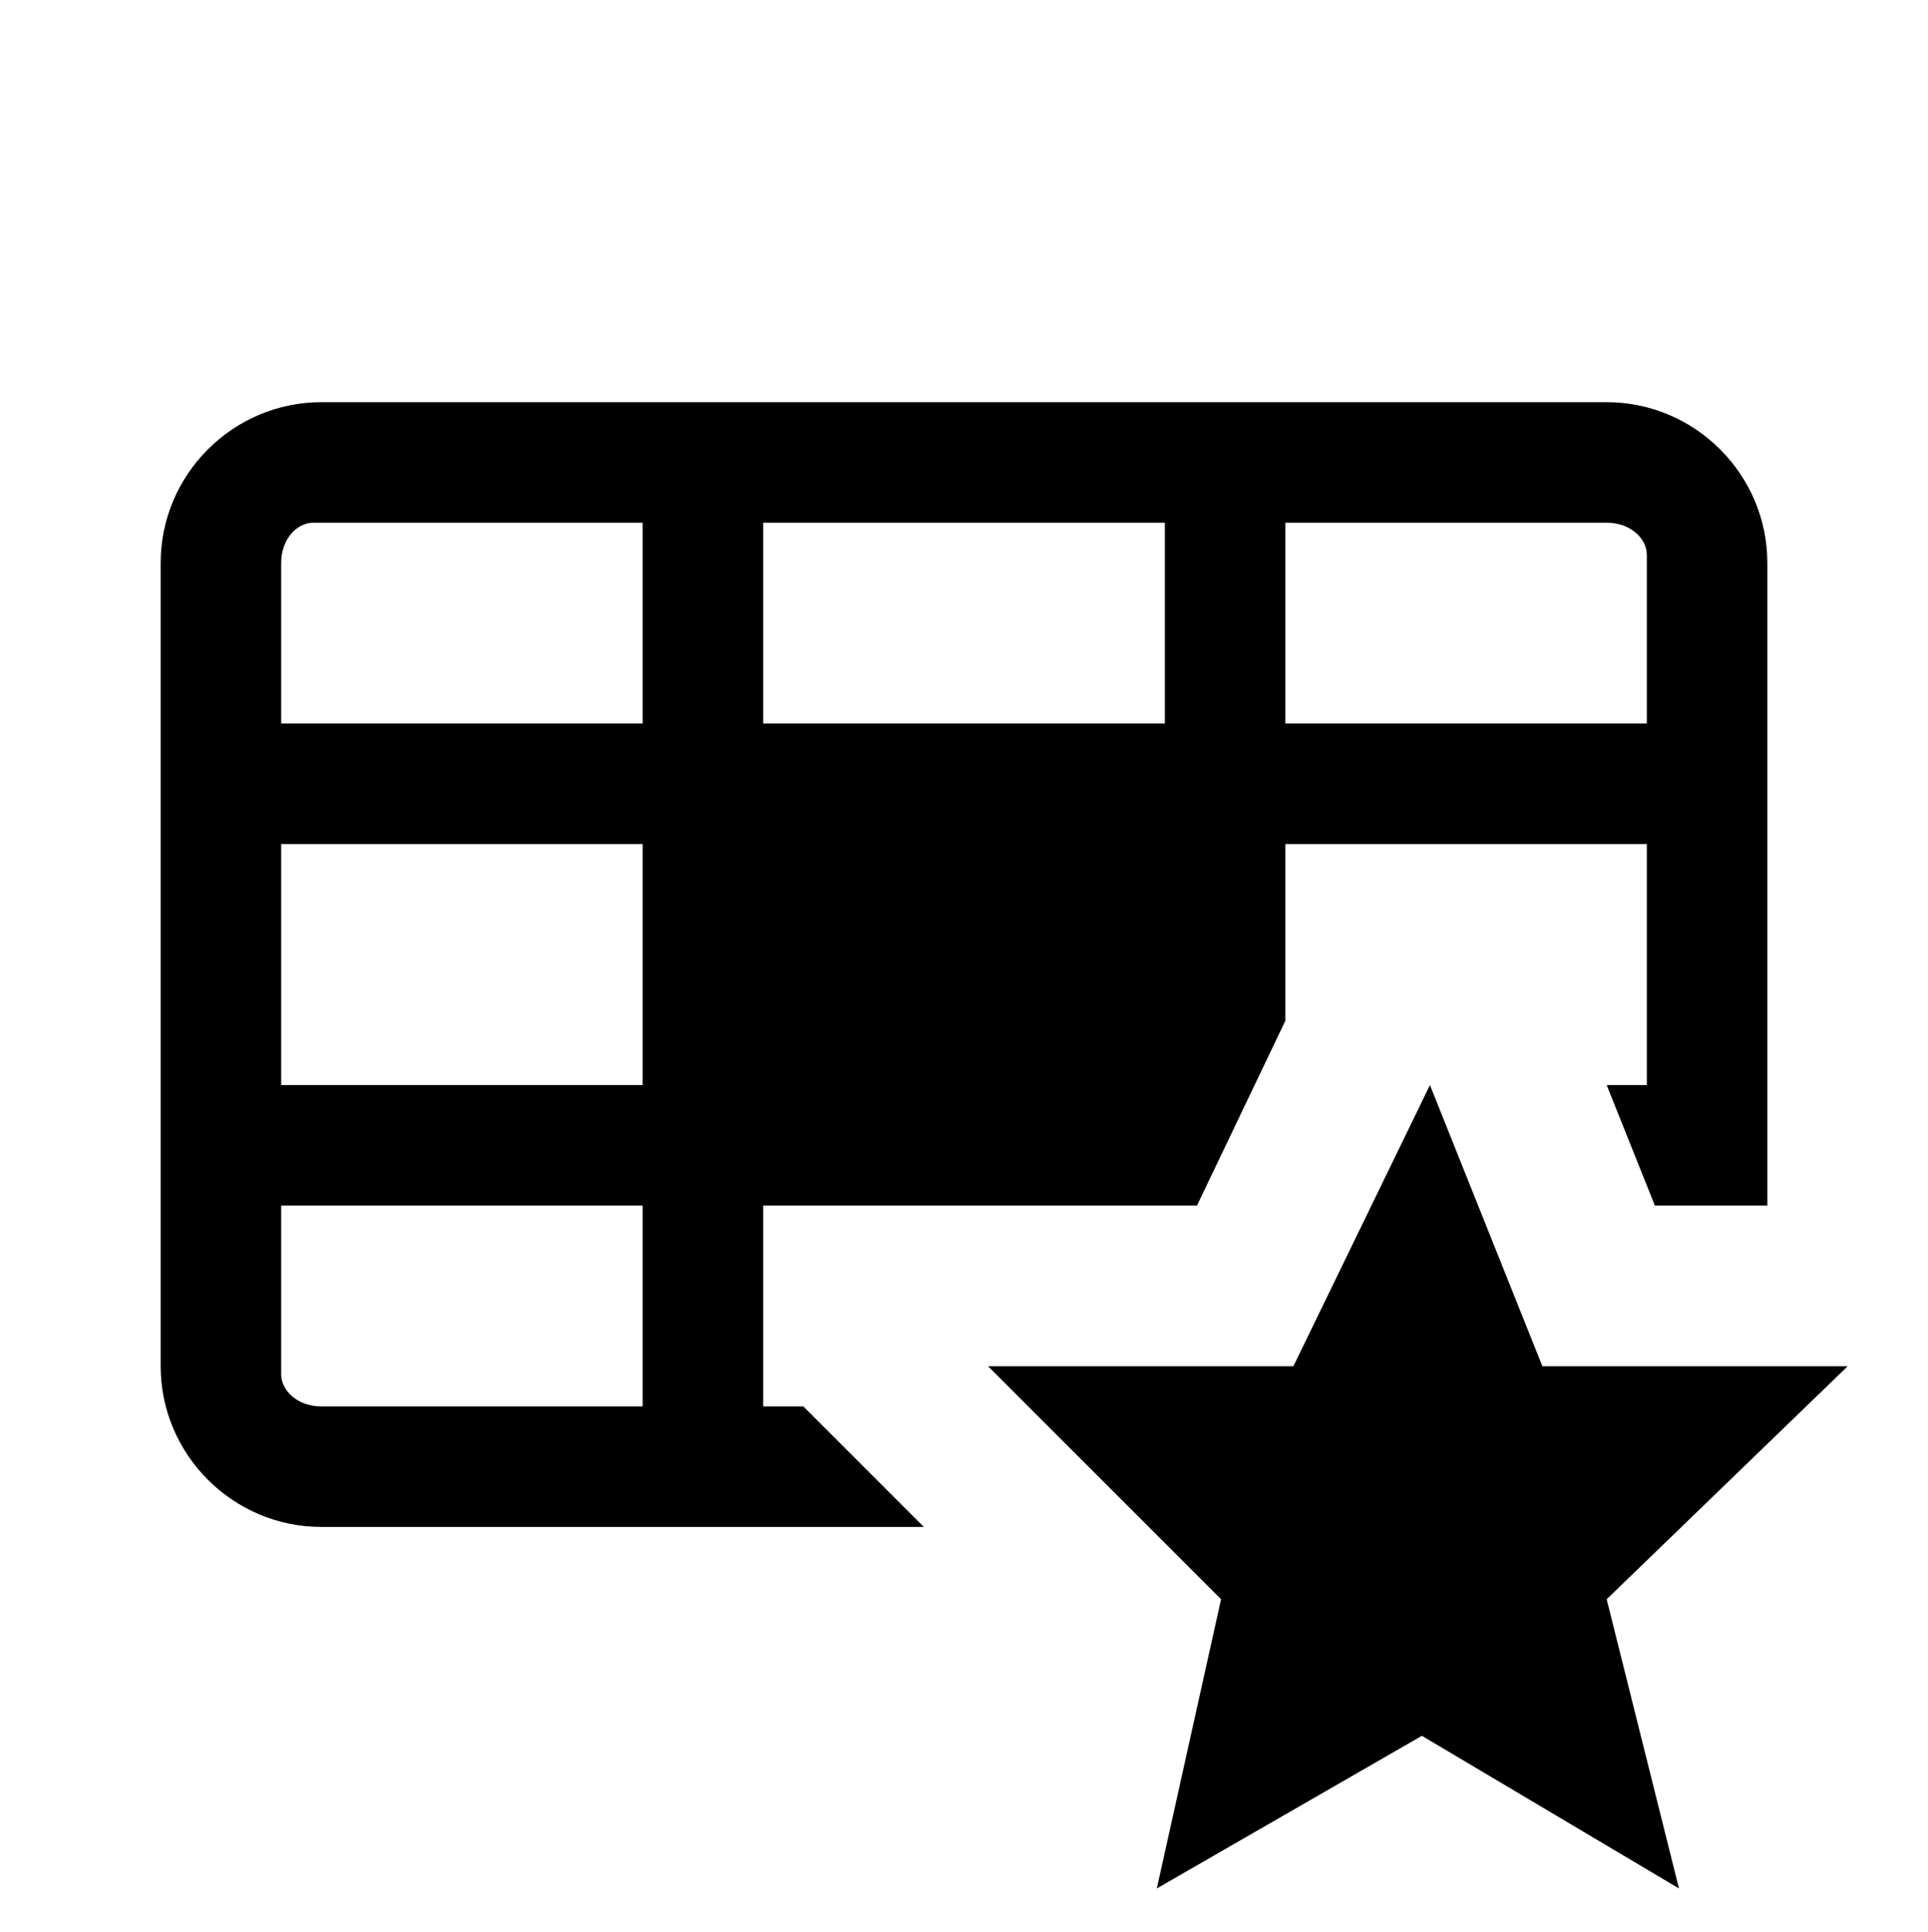 <svg xmlns="http://www.w3.org/2000/svg" width="512" height="513" fill="none"><path fill="currentColor" d="m426.668 424.664 19.2 76.8-68.267-40.534-70.4 40.534 17.067-76.8-61.867-61.867h81.067l36.267-74.667 29.866 74.667h81.067zm0-317.867H85.335c-23.467 0-42.667 19.2-42.667 42.667v213.333c0 23.467 19.2 42.667 42.667 42.667h160l-12.8-12.8-19.2-19.2h-10.667V320.13h115.2l23.467-49.066V224.13h96v64h-10.667l12.8 32h29.867V149.464c0-23.467-19.2-42.667-42.667-42.667m-352 42.667c0-6.4 4.267-10.667 8.533-10.667h87.467v53.333h-96zm0 74.666h96v64h-96zm10.667 149.334c-6.4 0-10.667-4.267-10.667-8.534v-44.8h96v53.334zm224-181.334H202.668v-53.333h106.667zm128 0h-96v-53.333h85.333c6.4 0 10.667 4.267 10.667 8.533v44.8"/></svg>